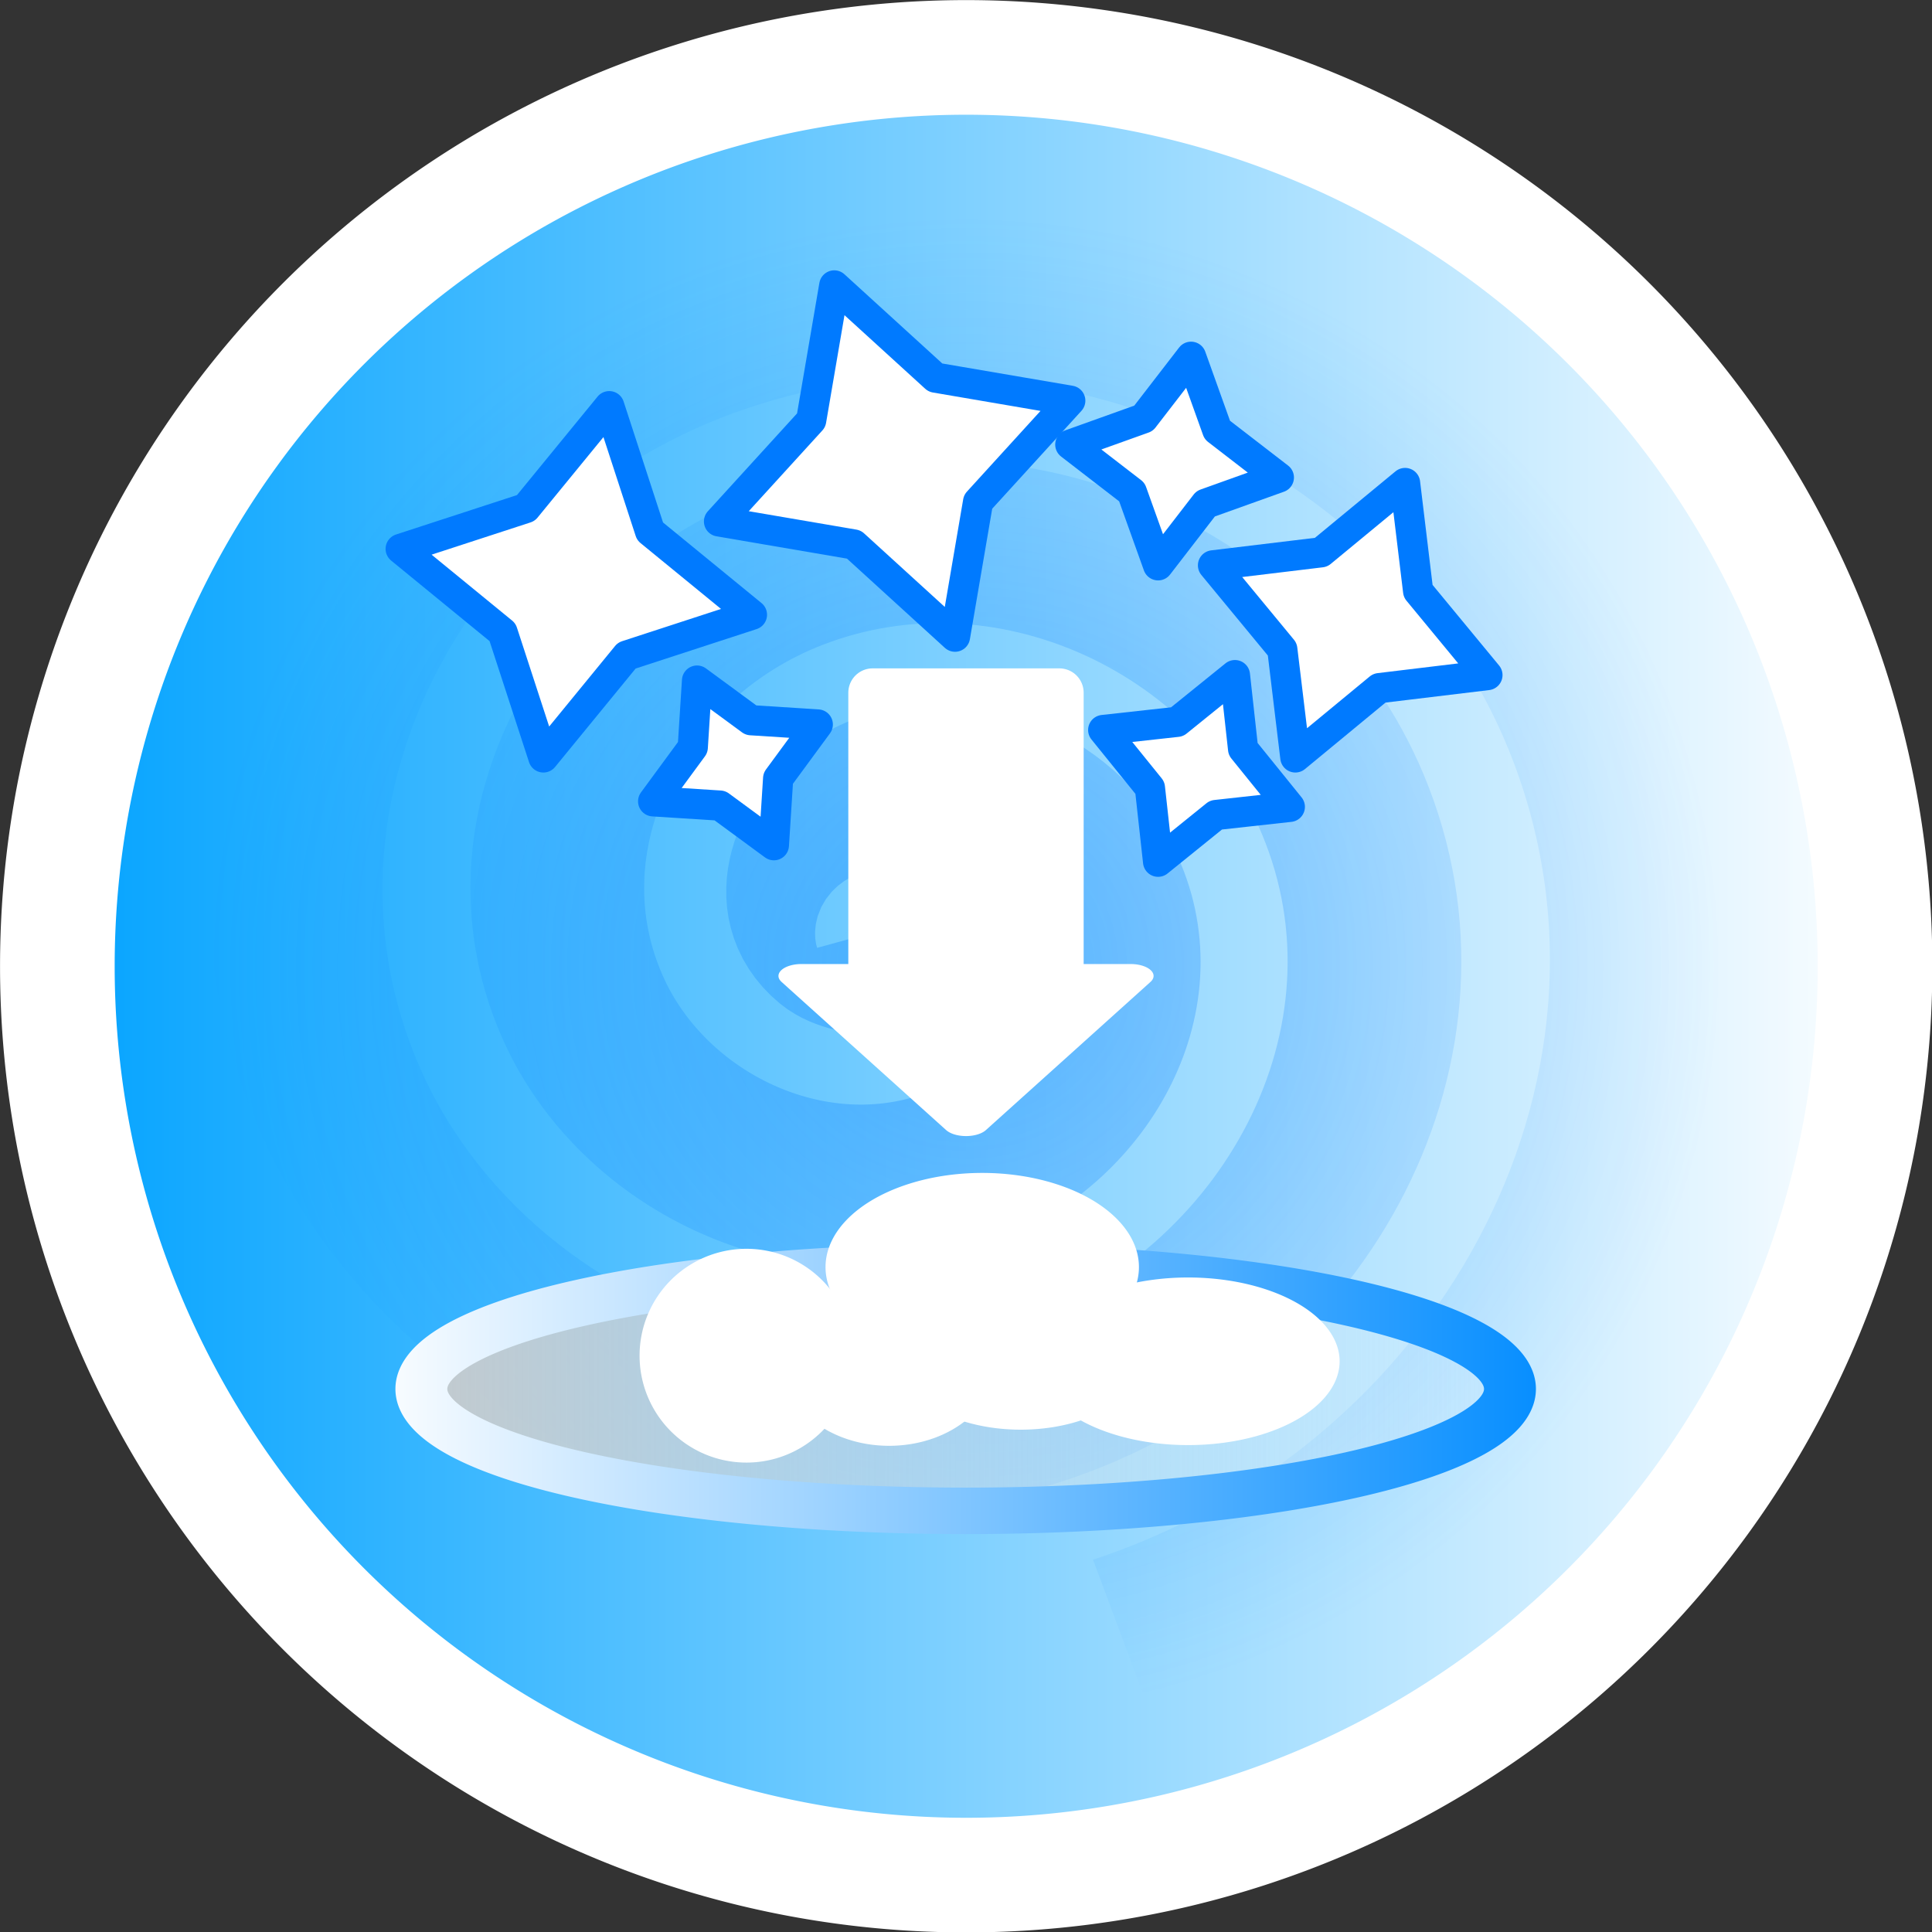 <?xml version="1.0" encoding="UTF-8" standalone="no"?>
<!-- Created with Inkscape (http://www.inkscape.org/) -->

<svg
   xmlns:osb="http://www.openswatchbook.org/uri/2009/osb"
   xmlns:dc="http://purl.org/dc/elements/1.1/"
   xmlns:cc="http://creativecommons.org/ns#"
   xmlns:rdf="http://www.w3.org/1999/02/22-rdf-syntax-ns#"
   xmlns:svg="http://www.w3.org/2000/svg"
   xmlns="http://www.w3.org/2000/svg"
   xmlns:xlink="http://www.w3.org/1999/xlink"
   xmlns:sodipodi="http://sodipodi.sourceforge.net/DTD/sodipodi-0.dtd"
   xmlns:inkscape="http://www.inkscape.org/namespaces/inkscape"
   width="64px"
   height="64px"
   id="svg2985"
   version="1.1"
   inkscape:version="0.48.5 r10040"
   sodipodi:docname="appicon.svg"
   inkscape:export-filename="/home/iyr/Documents/csci3308/appicon.png"
   inkscape:export-xdpi="90"
   inkscape:export-ydpi="90">
  <rect width="100%" height="100%" fill="#333333" stroke="none"/>
  <defs
     id="defs2987">
    <linearGradient
       id="linearGradient6296">
      <stop
         style="stop-color:#007aff;stop-opacity:0.361;"
         offset="0"
         id="stop6298" />
      <stop
         style="stop-color:#007aff;stop-opacity:0;"
         offset="1"
         id="stop6300" />
    </linearGradient>
    <marker
       inkscape:stockid="Arrow1Mstart"
       orient="auto"
       refY="0.0"
       refX="0.0"
       id="Arrow1Mstart"
       style="overflow:visible">
      <path
         id="path5259"
         d="M 0.0,0.0 L 5.0,-5.0 L -12.5,0.0 L 5.0,5.0 L 0.0,0.0 z "
         style="fill-rule:evenodd;stroke:#000000;stroke-width:1.0pt"
         transform="scale(0.4) translate(10,0)" />
    </marker>
    <marker
       inkscape:stockid="Arrow1Lstart"
       orient="auto"
       refY="0.0"
       refX="0.0"
       id="Arrow1Lstart"
       style="overflow:visible">
      <path
         id="path5253"
         d="M 0.0,0.0 L 5.0,-5.0 L -12.5,0.0 L 5.0,5.0 L 0.0,0.0 z "
         style="fill-rule:evenodd;stroke:#000000;stroke-width:1.0pt"
         transform="scale(0.8) translate(12.5,0)" />
    </marker>
    <linearGradient
       id="linearGradient5241">
      <stop
         style="stop-color:#c8c8c8;stop-opacity:1;"
         offset="0"
         id="stop5243" />
      <stop
         style="stop-color:#ffffff;stop-opacity:0;"
         offset="1"
         id="stop5245" />
    </linearGradient>
    <linearGradient
       id="linearGradient5233"
       osb:paint="gradient">
      <stop
         style="stop-color:#ffffff;stop-opacity:1;"
         offset="0"
         id="stop5235" />
      <stop
         style="stop-color:#008bff;stop-opacity:1;"
         offset="1"
         id="stop5237" />
    </linearGradient>
    <linearGradient
       id="linearGradient5221">
      <stop
         style="stop-color:#000000;stop-opacity:1;"
         offset="0"
         id="stop5223" />
      <stop
         style="stop-color:#000000;stop-opacity:0;"
         offset="1"
         id="stop5225" />
    </linearGradient>
    <linearGradient
       id="linearGradient3765">
      <stop
         style="stop-color:#00a2ff;stop-opacity:1;"
         offset="0"
         id="stop3767" />
      <stop
         style="stop-color:#ffffff;stop-opacity:1;"
         offset="1"
         id="stop3769" />
    </linearGradient>
    <linearGradient
       inkscape:collect="always"
       xlink:href="#linearGradient3765"
       id="linearGradient3775"
       x1="10.955"
       y1="36.727"
       x2="50.136"
       y2="36.727"
       gradientUnits="userSpaceOnUse" />
    <linearGradient
       inkscape:collect="always"
       xlink:href="#linearGradient5233"
       id="linearGradient5239"
       x1="15.306"
       y1="38.818"
       x2="53.421"
       y2="38.818"
       gradientUnits="userSpaceOnUse" />
    <linearGradient
       inkscape:collect="always"
       xlink:href="#linearGradient5241"
       id="linearGradient5247"
       x1="15.306"
       y1="38.818"
       x2="53.421"
       y2="38.818"
       gradientUnits="userSpaceOnUse" />
    <radialGradient
       inkscape:collect="always"
       xlink:href="#linearGradient6296"
       id="radialGradient6302"
       cx="37.287"
       cy="13.161"
       fx="37.287"
       fy="13.161"
       r="4.36"
       gradientTransform="matrix(1,0,0,1.058,0,-0.759)"
       gradientUnits="userSpaceOnUse" />
  </defs>
  <sodipodi:namedview
     id="base"
     pagecolor="#ffffff"
     bordercolor="#666666"
     borderopacity="1.0"
     inkscape:pageopacity="0.0"
     inkscape:pageshadow="2"
     inkscape:zoom="5.5"
     inkscape:cx="32.4375"
     inkscape:cy="32"
     inkscape:current-layer="layer1"
     showgrid="true"
     inkscape:document-units="px"
     inkscape:grid-bbox="true"
     inkscape:window-width="1024"
     inkscape:window-height="538"
     inkscape:window-x="0"
     inkscape:window-y="27"
     inkscape:window-maximized="1" />
  <g
     id="layer1"
     inkscape:label="Layer 1"
     inkscape:groupmode="layer">
    <path
       sodipodi:type="arc"
       style="fill:url(#linearGradient3775);fill-opacity:1;fill-rule:evenodd;stroke:#ffffff;stroke-width:2.408;stroke-linecap:butt;stroke-linejoin:round;stroke-miterlimit:4;stroke-opacity:1;stroke-dasharray:none;stroke-dashoffset:0"
       id="path2995"
       sodipodi:cx="30.545454"
       sodipodi:cy="36.727272"
       sodipodi:rx="19.09091"
       sodipodi:ry="19.09091"
       d="m 49.636,36.727 a 19.091,19.091 0 1 1 -38.182,0 19.091,19.091 0 1 1 38.182,0 z"
       transform="matrix(1.577,0,0,1.577,-16.163,-25.91)" />
    <path
       sodipodi:type="spiral"
       style="fill:none;stroke:url(#radialGradient6302);stroke-width:1px;stroke-linecap:butt;stroke-linejoin:miter;stroke-opacity:1"
       id="path6294"
       sodipodi:cx="36.909092"
       sodipodi:cy="12.909091"
       sodipodi:expansion="1"
       sodipodi:revolution="3"
       sodipodi:radius="4.5454545"
       sodipodi:argument="-17.562553"
       sodipodi:t0="0"
       d="m 36.909,12.909 c 0.064,0.219 -0.263,0.194 -0.364,0.106 -0.272,-0.238 -0.104,-0.661 0.152,-0.833 0.457,-0.307 1.061,-0.042 1.303,0.409 0.355,0.662 -0.02,1.467 -0.667,1.773 -0.863,0.408 -1.875,-0.08 -2.242,-0.924 -0.462,-1.062 0.14,-2.285 1.182,-2.712 1.261,-0.518 2.695,0.2 3.182,1.439 0.574,1.46 -0.26,3.106 -1.697,3.652 -1.659,0.63 -3.516,-0.32 -4.121,-1.955 -0.687,-1.857 0.38,-3.928 2.212,-4.591 2.055,-0.744 4.339,0.44 5.061,2.47 0.801,2.254 -0.499,4.75 -2.727,5.53"
       transform="matrix(5.754,0,0,5.402,-182.546,-39.093)" />
    <path
       sodipodi:type="arc"
       style="fill:url(#linearGradient5247);fill-opacity:1;stroke:url(#linearGradient5239);stroke-width:1.629;stroke-linejoin:round;stroke-miterlimit:4;stroke-opacity:1;stroke-dasharray:none;stroke-dashoffset:0;marker-start:none;marker-mid:none"
       id="path5231"
       sodipodi:cx="34.363636"
       sodipodi:cy="38.81818"
       sodipodi:rx="17.09091"
       sodipodi:ry="4.2727275"
       d="m 51.455,38.818 a 17.091,4.273 0 1 1 -34.182,0 17.091,4.273 0 1 1 34.182,0 z"
       transform="matrix(1.055,0,0,0.945,-4.265,9.328)" />
    <path
       sodipodi:type="arc"
       style="fill:#ffffff;fill-opacity:1;stroke:#ffffff;stroke-width:1.627;stroke-linejoin:round;stroke-miterlimit:4;stroke-opacity:1;stroke-dasharray:none;stroke-dashoffset:0"
       id="path6245"
       sodipodi:cx="20.545454"
       sodipodi:cy="29.09091"
       sodipodi:rx="2.7272727"
       sodipodi:ry="2.7272727"
       d="m 23.273,29.091 a 2.727,2.727 0 1 1 -5.455,0 2.727,2.727 0 1 1 5.455,0 z"
       transform="translate(4.182,15.818)" />
    <path
       sodipodi:type="arc"
       style="fill:#ffffff;fill-opacity:1;stroke:#ffffff;stroke-width:1.627;stroke-linejoin:round;stroke-miterlimit:4;stroke-opacity:1;stroke-dasharray:none;stroke-dashoffset:0"
       id="path6245-0"
       sodipodi:cx="20.545454"
       sodipodi:cy="29.09091"
       sodipodi:rx="2.7272727"
       sodipodi:ry="2.7272727"
       d="m 23.273,29.091 a 2.727,2.727 0 1 1 -5.455,0 2.727,2.727 0 1 1 5.455,0 z"
       transform="matrix(1,0,0,0.782,8.909,22.376)" />
    <path
       sodipodi:type="arc"
       style="fill:#ffffff;fill-opacity:1;stroke:#ffffff;stroke-width:1.627;stroke-linejoin:round;stroke-miterlimit:4;stroke-opacity:1;stroke-dasharray:none;stroke-dashoffset:0"
       id="path6245-05"
       sodipodi:cx="20.545454"
       sodipodi:cy="29.09091"
       sodipodi:rx="2.7272727"
       sodipodi:ry="2.7272727"
       d="m 23.273,29.091 a 2.727,2.727 0 1 1 -5.455,0 2.727,2.727 0 1 1 5.455,0 z"
       transform="matrix(1.466,0,0,0.881,2.418,16.345)" />
    <path
       sodipodi:type="arc"
       style="fill:#ffffff;fill-opacity:1;stroke:#ffffff;stroke-width:1.627;stroke-linejoin:round;stroke-miterlimit:4;stroke-opacity:1;stroke-dasharray:none;stroke-dashoffset:0"
       id="path6245-6"
       sodipodi:cx="20.545454"
       sodipodi:cy="29.09091"
       sodipodi:rx="2.7272727"
       sodipodi:ry="2.7272727"
       d="m 23.273,29.091 a 2.727,2.727 0 1 1 -5.455,0 2.727,2.727 0 1 1 5.455,0 z"
       transform="matrix(1.163,0,0,0.696,9.921,24.648)" />
    <path
       sodipodi:type="arc"
       style="fill:#ffffff;fill-opacity:1;stroke:#ffffff;stroke-width:1.627;stroke-linejoin:round;stroke-miterlimit:4;stroke-opacity:1;stroke-dasharray:none;stroke-dashoffset:0"
       id="path6245-4"
       sodipodi:cx="20.545454"
       sodipodi:cy="29.09091"
       sodipodi:rx="2.7272727"
       sodipodi:ry="2.7272727"
       d="m 23.273,29.091 a 2.727,2.727 0 1 1 -5.455,0 2.727,2.727 0 1 1 5.455,0 z"
       transform="matrix(1.417,0,0,0.784,10.246,22.287)" />
    <rect
       style="fill:#ffffff;fill-opacity:1;stroke:#ffffff;stroke-width:1.611;stroke-linejoin:round;stroke-miterlimit:4;stroke-opacity:1;stroke-dasharray:none;stroke-dashoffset:0"
       id="rect6288"
       width="6.185"
       height="10.146"
       x="28.907"
       y="22.946" />
    <path
       sodipodi:type="star"
       style="fill:#ffffff;fill-opacity:1;stroke:#ffffff;stroke-width:1.627;stroke-linejoin:round;stroke-miterlimit:4;stroke-opacity:1;stroke-dasharray:none;stroke-dashoffset:0"
       id="path6292"
       sodipodi:sides="3"
       sodipodi:cx="13.272727"
       sodipodi:cy="28.909092"
       sodipodi:r1="6.7493496"
       sodipodi:r2="3.3746748"
       sodipodi:arg1="-0.52359878"
       sodipodi:arg2="0.52359878"
       inkscape:flatsided="false"
       inkscape:rounded="0"
       inkscape:randomized="0"
       d="m 19.118,25.534 -2.923,5.062 -2.923,5.062 -2.923,-5.062 -2.923,-5.062 5.845,0 z"
       inkscape:transform-center-y="0.81767444"
       transform="matrix(0.933,0,0,0.485,19.618,19.945)" />
    <path
       sodipodi:type="star"
       style="fill:#ffffff;fill-opacity:1;stroke:#007aff;stroke-width:1;stroke-linejoin:round;stroke-miterlimit:4;stroke-opacity:1;stroke-dasharray:none;stroke-dashoffset:0"
       id="path6323"
       sodipodi:sides="4"
       sodipodi:cx="19.090908"
       sodipodi:cy="19.272726"
       sodipodi:r1="5.9195709"
       sodipodi:r2="2.9597857"
       sodipodi:arg1="0.18534795"
       sodipodi:arg2="0.97074611"
       inkscape:flatsided="false"
       inkscape:rounded="0"
       inkscape:randomized="0"
       d="m 24.909,20.364 -4.147,1.352 -2.762,3.375 -1.352,-4.147 -3.375,-2.762 4.147,-1.352 2.762,-3.375 1.352,4.147 z"
       inkscape:transform-center-x="-0.98216796"
       inkscape:transform-center-y="-0.54545455" />
    <path
       sodipodi:type="star"
       style="fill:#ffffff;fill-opacity:1;stroke:#007aff;stroke-width:1;stroke-linejoin:round;stroke-miterlimit:4;stroke-opacity:1;stroke-dasharray:none;stroke-dashoffset:0"
       id="path6325"
       sodipodi:sides="4"
       sodipodi:cx="29.636364"
       sodipodi:cy="15.272727"
       sodipodi:r1="6.1523361"
       sodipodi:r2="3.0761681"
       sodipodi:arg1="-1.9018924"
       sodipodi:arg2="-1.1164942"
       inkscape:flatsided="false"
       inkscape:rounded="0"
       inkscape:randomized="0"
       d="m 27.636,9.455 3.35,3.054 4.468,0.764 -3.054,3.35 -0.764,4.468 -3.35,-3.054 -4.468,-0.764 3.054,-3.35 z" />
    <path
       sodipodi:type="star"
       style="fill:#ffffff;fill-opacity:1;stroke:#007aff;stroke-width:1;stroke-linejoin:round;stroke-miterlimit:4;stroke-opacity:1;stroke-dasharray:none;stroke-dashoffset:0"
       id="path6327"
       sodipodi:sides="4"
       sodipodi:cx="38.909091"
       sodipodi:cy="15.272727"
       sodipodi:r1="3.4973426"
       sodipodi:r2="1.7486713"
       sodipodi:arg1="1.7273982"
       sodipodi:arg2="2.5127964"
       inkscape:flatsided="false"
       inkscape:rounded="0"
       inkscape:randomized="0"
       d="m 38.364,18.727 -0.869,-2.426 -2.04,-1.574 2.426,-0.869 1.574,-2.04 0.869,2.426 2.04,1.574 -2.426,0.869 z" />
    <path
       sodipodi:type="star"
       style="fill:#ffffff;fill-opacity:1;stroke:#007aff;stroke-width:1;stroke-linejoin:round;stroke-miterlimit:4;stroke-opacity:1;stroke-dasharray:none;stroke-dashoffset:0"
       id="path6329"
       sodipodi:sides="4"
       sodipodi:cx="39.636364"
       sodipodi:cy="25.454545"
       sodipodi:r1="3.3426866"
       sodipodi:r2="1.6713433"
       sodipodi:arg1="-1.1801893"
       sodipodi:arg2="-0.39479112"
       inkscape:flatsided="false"
       inkscape:rounded="0"
       inkscape:randomized="0"
       d="m 40.909,22.364 0.27,2.448 1.548,1.916 -2.448,0.27 -1.916,1.548 -0.27,-2.448 -1.548,-1.916 2.448,-0.27 z" />
    <path
       sodipodi:type="star"
       style="fill:#ffffff;fill-opacity:1;stroke:#007aff;stroke-width:1;stroke-linejoin:round;stroke-miterlimit:4;stroke-opacity:1;stroke-dasharray:none;stroke-dashoffset:0"
       id="path6333"
       sodipodi:sides="4"
       sodipodi:cx="24.363636"
       sodipodi:cy="25.272727"
       sodipodi:r1="3.0096264"
       sodipodi:r2="1.5048132"
       sodipodi:arg1="2.7049655"
       sodipodi:arg2="3.4903637"
       inkscape:flatsided="false"
       inkscape:rounded="0"
       inkscape:randomized="0"
       d="m 21.636,26.545 1.313,-1.787 0.141,-2.213 1.787,1.313 2.213,0.141 -1.313,1.787 -0.141,2.213 -1.787,-1.313 z" />
    <path
       sodipodi:type="star"
       style="fill:#ffffff;fill-opacity:1;stroke:#007aff;stroke-width:1;stroke-linejoin:round;stroke-miterlimit:4;stroke-opacity:1;stroke-dasharray:none;stroke-dashoffset:0"
       id="path6335"
       sodipodi:sides="4"
       sodipodi:cx="44.727273"
       sodipodi:cy="20.545455"
       sodipodi:r1="4.8956044"
       sodipodi:r2="2.4478022"
       sodipodi:arg1="-1.1902899"
       sodipodi:arg2="-0.40489179"
       inkscape:flatsided="false"
       inkscape:rounded="0"
       inkscape:randomized="0"
       d="m 46.545,16 0.432,3.581 2.296,2.782 -3.581,0.432 -2.782,2.296 -0.432,-3.581 -2.296,-2.782 3.581,-0.432 z" />
  </g>
</svg>
